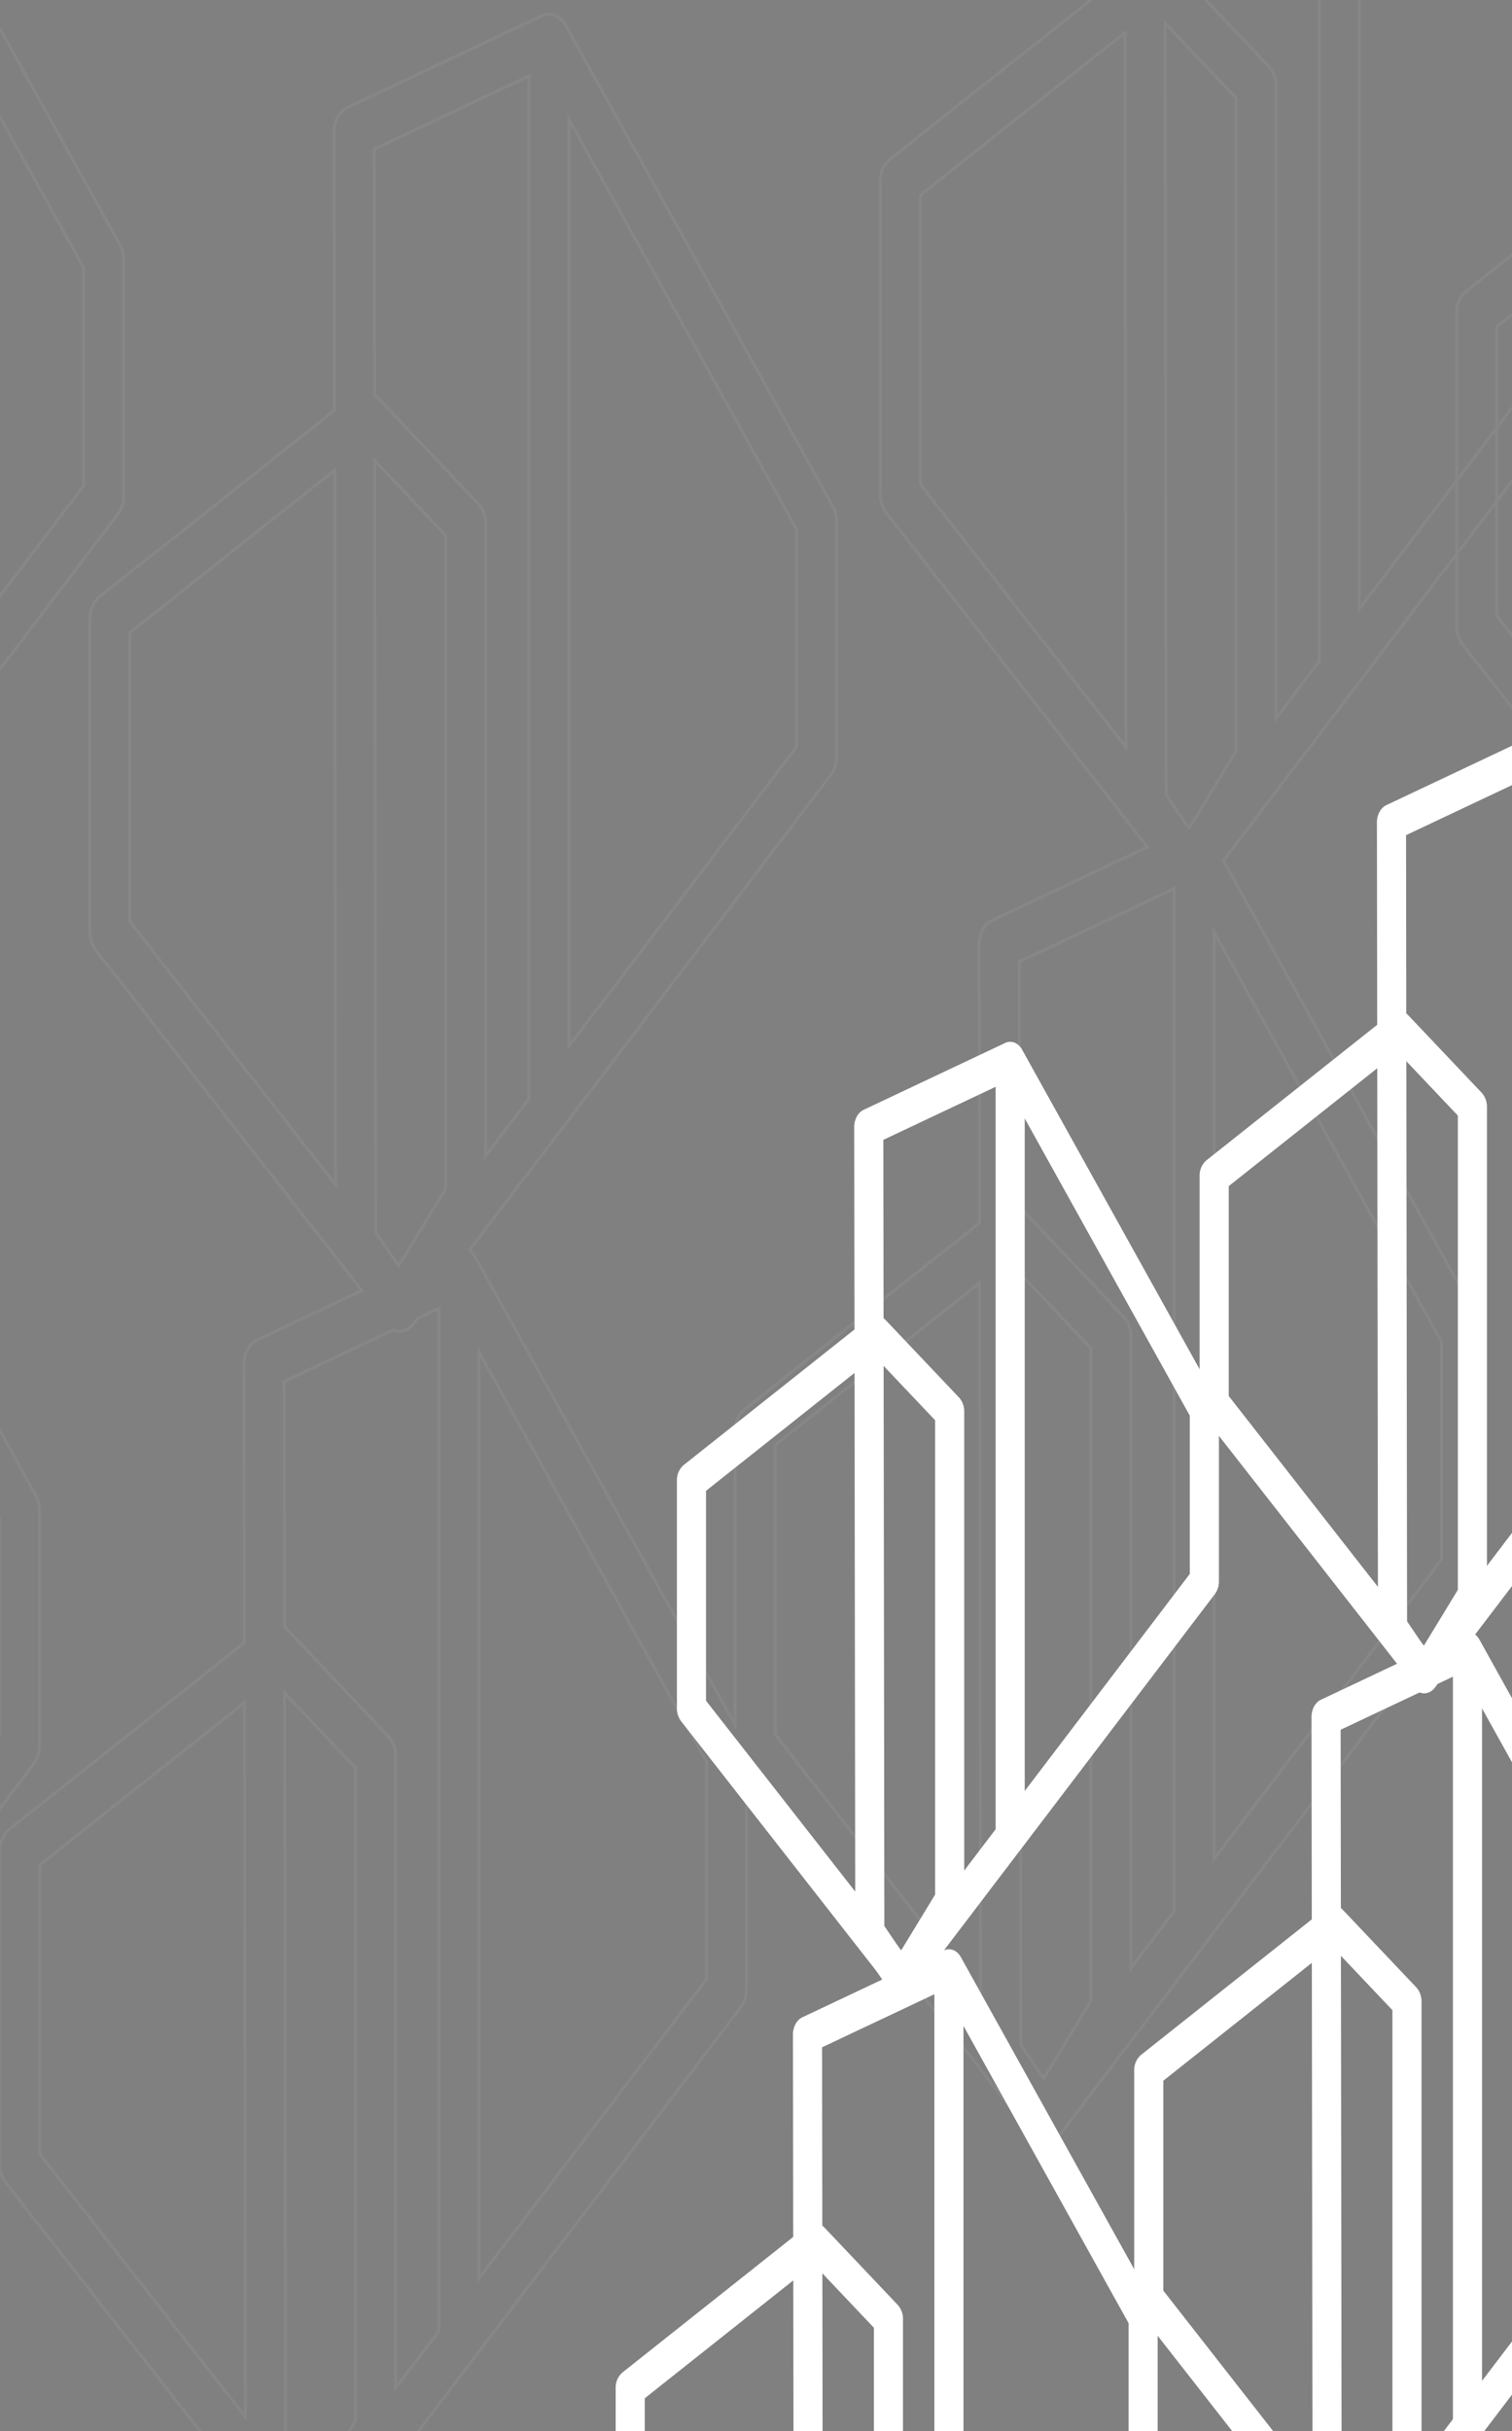 <svg xmlns="http://www.w3.org/2000/svg" xmlns:xlink="http://www.w3.org/1999/xlink" width="1025.9" height="1649" viewBox="0 0 1025.9 1649">
  <rect x="0" y="0" width="1025.9" height="1649" fill="#808080" stroke="none"/>
  <defs>
    <clipPath id="clip-path">
      <rect id="Rectangle_4040" data-name="Rectangle 4040" width="1025.9" height="1649" transform="translate(-20)" fill="#fff"/>
    </clipPath>
  </defs>
  <g id="registration-2" transform="translate(20)" clip-path="url(#clip-path)">
    <g id="Group_22383" data-name="Group 22383" transform="translate(397.726 53.063)">
      <g id="Group_22354" data-name="Group 22354" transform="translate(1065.802 631.599)">
        <g id="Group_22351" data-name="Group 22351" transform="translate(120.3 0)">
          <path id="Path_38037" data-name="Path 38037" d="M2939.388,804.4a9.256,9.256,0,0,1-7.213-4.36l-21.483-31.729a14.613,14.613,0,0,1-2.376-8.115l-.716-546.521c-.007-5.228,2.554-9.909,6.422-11.734l95.954-45.33c4.209-2,8.947-.13,11.529,4.52l131.756,237.115a14.9,14.9,0,0,1,1.8,7.192v116.3a14.432,14.432,0,0,1-2.762,8.674L2946.786,800.579a9.016,9.016,0,0,1-7.112,3.828C2939.579,804.408,2939.482,804.4,2939.388,804.4ZM3135.31,409.4,3009.739,183.413l-82.379,38.916.7,533.213,12.039,17.781L3135.31,516.7Z" transform="translate(-2907.6 -155.82)" fill="#2a4b76"/>
        </g>
        <g id="Group_22352" data-name="Group 22352" transform="translate(0 185.709)">
          <path id="Path_38038" data-name="Path 38038" d="M2811.276,909.015,2668.064,725.886a14.369,14.369,0,0,1-2.859-8.8l0-154.422a13.548,13.548,0,0,1,4.63-10.594l125.31-99.42c3.62-2.868,8.28-2.469,11.565.99L2856.6,506.27a14.044,14.044,0,0,1,3.553,9.6v331.81a14.756,14.756,0,0,1-2.055,7.632l-31.989,52.536a9.484,9.484,0,0,1-7.209,4.846q-.305.024-.61.024A8.98,8.98,0,0,1,2811.276,909.015Zm29.133-387.283-40.838-43.078-114.615,90.933,0,142.363,132.412,169.316,23.043-37.842Z" transform="translate(-2665.205 -450.748)" fill="#2a4b76"/>
        </g>
        <g id="Group_22353" data-name="Group 22353" transform="translate(216.254 6.839)">
          <path id="Path_38039" data-name="Path 38039" d="M3110.815,710.974c5.454,0,9.875-5.6,9.875-12.5V179.182c0-6.9-4.421-12.5-9.875-12.5s-9.874,5.6-9.874,12.5v519.29C3100.941,705.376,3105.361,710.974,3110.815,710.974Z" transform="translate(-3100.941 -166.68)" fill="#2a4b76"/>
        </g>
      </g>
      <g id="Group_22358" data-name="Group 22358" transform="translate(1137.976)">
        <g id="Group_22355" data-name="Group 22355" transform="translate(120.299)">
          <path id="Path_38040" data-name="Path 38040" d="M3084.814-198.655a9.252,9.252,0,0,1-7.213-4.36l-21.483-31.729a14.613,14.613,0,0,1-2.376-8.115l-.716-546.521c-.006-5.228,2.554-9.908,6.423-11.734l95.954-45.33c4.209-2,8.947-.13,11.529,4.52l131.756,237.116a14.9,14.9,0,0,1,1.8,7.192v116.3a14.433,14.433,0,0,1-2.762,8.674L3092.212-202.477a9.017,9.017,0,0,1-7.112,3.828C3085.005-198.649,3084.908-198.652,3084.814-198.655Zm195.922-395L3155.164-819.643l-82.378,38.916.7,533.214,12.039,17.781,195.212-256.62Z" transform="translate(-3053.026 847.237)" fill="#2a4b76"/>
        </g>
        <g id="Group_22356" data-name="Group 22356" transform="translate(0 185.709)">
          <path id="Path_38041" data-name="Path 38041" d="M2956.7-94.042,2813.49-277.17a14.368,14.368,0,0,1-2.859-8.8l0-154.421a13.55,13.55,0,0,1,4.631-10.595l125.31-99.42c3.619-2.868,8.28-2.468,11.565.99l49.892,52.625a14.045,14.045,0,0,1,3.553,9.6v331.81a14.757,14.757,0,0,1-2.055,7.632L2971.54-95.206a9.483,9.483,0,0,1-7.209,4.845q-.305.025-.61.025A8.979,8.979,0,0,1,2956.7-94.042Zm29.133-387.283L2945-524.4,2830.383-433.47l0,142.362,132.412,169.316,23.043-37.842Z" transform="translate(-2810.631 552.308)" fill="#2a4b76"/>
        </g>
        <g id="Group_22357" data-name="Group 22357" transform="translate(216.254 6.839)">
          <path id="Path_38042" data-name="Path 38042" d="M3256.241-292.082c5.454,0,9.875-5.6,9.875-12.5v-519.29c0-6.905-4.421-12.5-9.875-12.5s-9.874,5.6-9.874,12.5v519.29C3246.367-297.68,3250.787-292.082,3256.241-292.082Z" transform="translate(-3246.367 836.376)" fill="#2a4b76"/>
        </g>
      </g>
      <g id="Group_22362" data-name="Group 22362" transform="translate(713.964 846.979)">
        <g id="Group_22359" data-name="Group 22359" transform="translate(120.299)">
          <path id="Path_38043" data-name="Path 38043" d="M2230.459,1146.452a9.254,9.254,0,0,1-7.213-4.36l-21.483-31.729a14.616,14.616,0,0,1-2.377-8.115l-.716-546.521c-.006-5.228,2.555-9.908,6.423-11.734l95.954-45.33c4.208-2,8.947-.13,11.529,4.52L2444.332,740.3a14.893,14.893,0,0,1,1.8,7.192v116.3a14.432,14.432,0,0,1-2.762,8.674l-205.511,270.161a9.015,9.015,0,0,1-7.112,3.828C2230.65,1146.457,2230.554,1146.454,2230.459,1146.452Zm195.922-395.005L2300.809,525.463l-82.378,38.916.7,533.214,12.039,17.781,195.212-256.62Z" transform="translate(-2198.671 -497.869)" fill="#2a4b76"/>
        </g>
        <g id="Group_22360" data-name="Group 22360" transform="translate(0 185.709)">
          <path id="Path_38044" data-name="Path 38044" d="M2102.346,1251.064l-143.211-183.128a14.369,14.369,0,0,1-2.859-8.8l0-154.422a13.55,13.55,0,0,1,4.631-10.595l125.31-99.419c3.619-2.868,8.28-2.469,11.566.99l49.892,52.625a14.048,14.048,0,0,1,3.553,9.6v331.81a14.758,14.758,0,0,1-2.055,7.632l-31.99,52.536a9.482,9.482,0,0,1-7.209,4.845q-.305.025-.611.025A8.981,8.981,0,0,1,2102.346,1251.064Zm29.133-387.284L2090.641,820.7l-114.614,90.934,0,142.362,132.411,169.316,23.043-37.842Z" transform="translate(-1956.276 -792.798)" fill="#2a4b76"/>
        </g>
        <g id="Group_22361" data-name="Group 22361" transform="translate(216.253 6.839)">
          <path id="Path_38045" data-name="Path 38045" d="M2401.886,1053.023c5.454,0,9.874-5.6,9.874-12.5V521.232c0-6.9-4.421-12.5-9.874-12.5s-9.875,5.6-9.875,12.5v519.29C2392.011,1047.426,2396.432,1053.023,2401.886,1053.023Z" transform="translate(-2392.011 -508.73)" fill="#2a4b76"/>
        </g>
      </g>
      <g id="Group_22366" data-name="Group 22366" transform="translate(785.524 231.499)">
        <g id="Group_22363" data-name="Group 22363" transform="translate(120.299)">
          <path id="Path_38046" data-name="Path 38046" d="M2374.647,168.993a9.251,9.251,0,0,1-7.213-4.36L2345.951,132.9a14.617,14.617,0,0,1-2.377-8.115l-.716-546.521c-.006-5.228,2.555-9.908,6.423-11.734l95.954-45.33c4.208-2,8.947-.13,11.529,4.52L2588.52-237.159a14.893,14.893,0,0,1,1.8,7.192v116.3a14.429,14.429,0,0,1-2.762,8.673L2382.044,165.171a9.014,9.014,0,0,1-7.112,3.828C2374.838,169,2374.742,169,2374.647,168.993Zm195.922-395L2445-452l-82.378,38.916.7,533.214,12.039,17.781L2570.569-118.7Z" transform="translate(-2342.859 479.589)" fill="#2a4b76"/>
        </g>
        <g id="Group_22364" data-name="Group 22364" transform="translate(0 185.709)">
          <path id="Path_38047" data-name="Path 38047" d="M2246.534,273.606,2103.323,90.478a14.369,14.369,0,0,1-2.859-8.8l0-154.421a13.551,13.551,0,0,1,4.631-10.595l125.31-99.42c3.619-2.868,8.28-2.468,11.565.99l49.892,52.625a14.045,14.045,0,0,1,3.553,9.6v331.81a14.757,14.757,0,0,1-2.055,7.632l-31.99,52.536a9.482,9.482,0,0,1-7.209,4.845q-.305.025-.611.025A8.98,8.98,0,0,1,2246.534,273.606Zm29.133-387.283-40.838-43.078L2120.215-65.822l0,142.362,132.411,169.316,23.043-37.842Z" transform="translate(-2100.464 184.661)" fill="#2a4b76"/>
        </g>
        <g id="Group_22365" data-name="Group 22365" transform="translate(216.253 6.839)">
          <path id="Path_38048" data-name="Path 38048" d="M2546.074,75.566c5.454,0,9.874-5.6,9.874-12.5v-519.29c0-6.905-4.421-12.5-9.874-12.5s-9.875,5.6-9.875,12.5V63.063C2536.2,69.968,2540.62,75.566,2546.074,75.566Z" transform="translate(-2536.199 468.728)" fill="#2a4b76"/>
        </g>
      </g>
      <g id="Group_22370" data-name="Group 22370" transform="translate(351.839 1053.641)">
        <g id="Group_22367" data-name="Group 22367" transform="translate(120.3 0)">
          <path id="Path_38049" data-name="Path 38049" d="M1500.8,1474.655a9.255,9.255,0,0,1-7.213-4.36l-21.483-31.729a14.613,14.613,0,0,1-2.376-8.115l-.716-546.521c-.006-5.228,2.554-9.908,6.422-11.734l95.954-45.33c4.208-2,8.947-.13,11.529,4.52L1714.675,1068.5a14.9,14.9,0,0,1,1.8,7.192V1192a14.431,14.431,0,0,1-2.762,8.674L1508.2,1470.832a9.016,9.016,0,0,1-7.112,3.828C1500.993,1474.66,1500.9,1474.657,1500.8,1474.655Zm195.921-395.005L1571.152,853.666l-82.378,38.916.7,533.213,12.039,17.781,195.212-256.62Z" transform="translate(-1469.014 -826.072)" fill="#fff"/>
        </g>
        <g id="Group_22368" data-name="Group 22368" transform="translate(0 185.709)">
          <path id="Path_38050" data-name="Path 38050" d="M1372.689,1579.268l-143.211-183.129a14.369,14.369,0,0,1-2.859-8.8l0-154.422a13.548,13.548,0,0,1,4.631-10.594l125.31-99.42c3.619-2.868,8.28-2.469,11.565.99l49.892,52.625a14.049,14.049,0,0,1,3.553,9.6v331.81a14.761,14.761,0,0,1-2.055,7.632l-31.99,52.536a9.482,9.482,0,0,1-7.209,4.845c-.2.016-.407.025-.611.025A8.98,8.98,0,0,1,1372.689,1579.268Zm29.133-387.283-40.838-43.078-114.614,90.933,0,142.362,132.412,169.317,23.042-37.842Z" transform="translate(-1226.619 -1121.001)" fill="#fff"/>
        </g>
        <g id="Group_22369" data-name="Group 22369" transform="translate(216.253 6.839)">
          <path id="Path_38051" data-name="Path 38051" d="M1672.229,1381.226c5.453,0,9.874-5.6,9.874-12.5V849.434c0-6.9-4.421-12.5-9.874-12.5s-9.875,5.6-9.875,12.5v519.29C1662.354,1375.629,1666.775,1381.226,1672.229,1381.226Z" transform="translate(-1662.354 -836.933)" fill="#fff"/>
        </g>
      </g>
      <g id="Group_22374" data-name="Group 22374" transform="translate(396.223 446.883)">
        <g id="Group_22371" data-name="Group 22371" transform="translate(120.3 0)">
          <path id="Path_38052" data-name="Path 38052" d="M1650.682,511.05a9.255,9.255,0,0,1-7.213-4.36l-21.483-31.729a14.615,14.615,0,0,1-2.376-8.115l-.716-546.521c-.006-5.228,2.554-9.908,6.422-11.734l95.954-45.33c4.209-2,8.947-.13,11.529,4.52L1864.555,104.9a14.9,14.9,0,0,1,1.8,7.192v116.3a14.43,14.43,0,0,1-2.763,8.674L1658.079,507.227a9.016,9.016,0,0,1-7.112,3.828C1650.873,511.055,1650.777,511.052,1650.682,511.05ZM1846.6,116.045,1721.032-109.939l-82.378,38.916.7,533.213,12.039,17.781L1846.6,223.351Z" transform="translate(-1618.894 137.533)" fill="#fff"/>
        </g>
        <g id="Group_22372" data-name="Group 22372" transform="translate(0 185.709)">
          <path id="Path_38053" data-name="Path 38053" d="M1522.569,615.662,1379.358,432.534a14.37,14.37,0,0,1-2.859-8.8l0-154.422a13.549,13.549,0,0,1,4.631-10.594l125.31-99.42c3.62-2.868,8.28-2.469,11.566.99l49.891,52.625a14.048,14.048,0,0,1,3.553,9.6v331.81a14.761,14.761,0,0,1-2.055,7.632l-31.99,52.536a9.482,9.482,0,0,1-7.209,4.845q-.305.025-.611.025A8.979,8.979,0,0,1,1522.569,615.662ZM1551.7,228.378,1510.865,185.3,1396.25,276.234l0,142.362L1528.66,587.913l23.042-37.842Z" transform="translate(-1376.499 -157.396)" fill="#fff"/>
        </g>
        <g id="Group_22373" data-name="Group 22373" transform="translate(216.253 6.839)">
          <path id="Path_38054" data-name="Path 38054" d="M1822.109,417.621c5.454,0,9.874-5.6,9.874-12.5V-114.17c0-6.9-4.421-12.5-9.874-12.5s-9.875,5.6-9.875,12.5v519.29C1812.234,412.024,1816.655,417.621,1822.109,417.621Z" transform="translate(-1812.234 126.672)" fill="#fff"/>
        </g>
      </g>
      <g id="Group_22378" data-name="Group 22378" transform="translate(0 1269.021)">
        <g id="Group_22375" data-name="Group 22375" transform="translate(120.299)">
          <path id="Path_38055" data-name="Path 38055" d="M791.872,1816.7a9.252,9.252,0,0,1-7.213-4.36l-21.483-31.729a14.614,14.614,0,0,1-2.377-8.115l-.716-546.521c-.006-5.228,2.554-9.908,6.423-11.734l95.954-45.33c4.209-2,8.947-.13,11.529,4.52l131.755,237.116a14.894,14.894,0,0,1,1.8,7.192v116.3a14.43,14.43,0,0,1-2.762,8.673L799.269,1812.881a9.013,9.013,0,0,1-7.112,3.828C792.063,1816.71,791.966,1816.708,791.872,1816.7Zm195.922-395L862.223,1195.716l-82.379,38.916.7,533.214,12.039,17.781,195.212-256.62Z" transform="translate(-760.084 -1168.122)" fill="#fff"/>
        </g>
        <g id="Group_22376" data-name="Group 22376" transform="translate(0 185.709)">
          <path id="Path_38056" data-name="Path 38056" d="M663.76,1921.317,520.548,1738.188a14.371,14.371,0,0,1-2.859-8.8l0-154.421a13.55,13.55,0,0,1,4.631-10.595l125.31-99.42c3.619-2.868,8.28-2.469,11.565.99l49.892,52.625a14.045,14.045,0,0,1,3.553,9.6v331.81a14.756,14.756,0,0,1-2.055,7.632l-31.99,52.536a9.48,9.48,0,0,1-7.209,4.845q-.305.025-.61.025A8.978,8.978,0,0,1,663.76,1921.317Zm29.133-387.283-40.838-43.078-114.614,90.934,0,142.362L669.85,1893.568l23.043-37.842Z" transform="translate(-517.689 -1463.05)" fill="#fff"/>
        </g>
        <g id="Group_22377" data-name="Group 22377" transform="translate(216.253 6.838)">
          <path id="Path_38057" data-name="Path 38057" d="M963.3,1723.276c5.454,0,9.875-5.6,9.875-12.5v-519.29c0-6.905-4.421-12.5-9.875-12.5s-9.875,5.6-9.875,12.5v519.29C953.424,1717.679,957.845,1723.276,963.3,1723.276Z" transform="translate(-953.424 -1178.982)" fill="#fff"/>
        </g>
      </g>
      <g id="Group_22382" data-name="Group 22382" transform="translate(41.56 653.54)">
        <g id="Group_22379" data-name="Group 22379" transform="translate(120.299 0)">
          <path id="Path_38058" data-name="Path 38058" d="M936.06,839.246a9.256,9.256,0,0,1-7.213-4.36l-21.483-31.729a14.613,14.613,0,0,1-2.377-8.115l-.716-546.521c-.006-5.228,2.554-9.909,6.423-11.734l95.954-45.33c4.209-2,8.947-.13,11.529,4.52l131.755,237.115a14.9,14.9,0,0,1,1.8,7.193v116.3a14.431,14.431,0,0,1-2.762,8.674L943.458,835.423a9.014,9.014,0,0,1-7.112,3.828C936.251,839.252,936.154,839.249,936.06,839.246Zm195.922-395L1006.411,218.258l-82.379,38.916.7,533.213,12.039,17.781,195.212-256.62Z" transform="translate(-904.272 -190.664)" fill="#fff"/>
        </g>
        <g id="Group_22380" data-name="Group 22380" transform="translate(0 185.709)">
          <path id="Path_38059" data-name="Path 38059" d="M807.948,943.859,664.736,760.73a14.37,14.37,0,0,1-2.859-8.8l0-154.422a13.549,13.549,0,0,1,4.631-10.594L791.82,487.5c3.619-2.868,8.28-2.469,11.565.99l49.892,52.625a14.045,14.045,0,0,1,3.553,9.6V882.527a14.758,14.758,0,0,1-2.055,7.632L822.785,942.7a9.48,9.48,0,0,1-7.209,4.845q-.305.025-.61.024A8.978,8.978,0,0,1,807.948,943.859Zm29.133-387.283L796.243,513.5,681.629,604.431l0,142.362L814.038,916.11l23.043-37.842Z" transform="translate(-661.877 -485.592)" fill="#fff"/>
        </g>
        <g id="Group_22381" data-name="Group 22381" transform="translate(216.253 6.838)">
          <path id="Path_38060" data-name="Path 38060" d="M1107.487,745.818c5.454,0,9.875-5.6,9.875-12.5V214.026c0-6.9-4.421-12.5-9.875-12.5s-9.875,5.6-9.875,12.5v519.29C1097.612,740.22,1102.033,745.818,1107.487,745.818Z" transform="translate(-1097.612 -201.524)" fill="#fff"/>
        </g>
      </g>
    </g>
    <g id="Group_22529" data-name="Group 22529" transform="translate(-499.834 -1067.931)" opacity="0.06">
      <g id="Group_22354-2" data-name="Group 22354" transform="translate(1468.196 870.06)">
        <g id="Group_22351-2" data-name="Group 22351" transform="translate(165.719 0)">
          <path id="Path_38037-2" data-name="Path 38037" d="M2951.39,1049.275c-3.832-.142-7.439-2.321-9.937-6.006L2911.86,999.56a20.129,20.129,0,0,1-3.273-11.178l-.987-752.86c-.009-7.2,3.519-13.65,8.847-16.164l132.181-62.445c5.8-2.751,12.324-.179,15.882,6.227l181.5,326.639a20.523,20.523,0,0,1,2.476,9.908V659.9a19.878,19.878,0,0,1-3.8,11.949l-283.1,372.16a12.42,12.42,0,0,1-9.8,5.274C2951.653,1049.282,2951.52,1049.278,2951.39,1049.275Zm269.891-544.139-172.98-311.3-113.48,53.609.962,734.528,16.585,24.495,268.913-353.506Z" transform="translate(-2907.6 -155.82)" fill="none" stroke="#fff" stroke-width="2"/>
        </g>
        <g id="Group_22352-2" data-name="Group 22352" transform="translate(0 255.824)">
          <path id="Path_38038-2" data-name="Path 38038" d="M2866.425,1082.034,2669.143,829.764a19.8,19.8,0,0,1-3.938-12.116l0-212.724c0-5.931,2.412-11.444,6.379-14.594l172.621-136.956c4.986-3.95,11.407-3.4,15.932,1.364l68.729,72.494a19.347,19.347,0,0,1,4.894,13.23V997.546a20.326,20.326,0,0,1-2.831,10.513l-44.067,72.37c-2.394,3.935-6.016,6.369-9.931,6.676-.28.022-.561.033-.84.033A12.37,12.37,0,0,1,2866.425,1082.034Zm40.132-533.5L2850.3,489.189,2692.414,614.454l0,196.112,182.4,233.242,31.743-52.129Z" transform="translate(-2665.205 -450.748)" fill="none" stroke="#fff" stroke-width="2"/>
        </g>
        <g id="Group_22353-2" data-name="Group 22353" transform="translate(297.9 9.42)">
          <path id="Path_38039-2" data-name="Path 38039" d="M3114.543,916.472c7.513,0,13.6-7.71,13.6-17.222V183.9c0-9.511-6.09-17.222-13.6-17.222s-13.6,7.71-13.6,17.222V899.25C3100.941,908.762,3107.031,916.472,3114.543,916.472Z" transform="translate(-3100.941 -166.68)" fill="none" stroke="#fff" stroke-width="2"/>
        </g>
      </g>
      <g id="Group_22358-2" data-name="Group 22358" transform="translate(1567.62)">
        <g id="Group_22355-2" data-name="Group 22355" transform="translate(165.718)">
          <path id="Path_38040-2" data-name="Path 38040" d="M3096.816,46.218c-3.831-.141-7.438-2.32-9.936-6.006L3057.286-3.5a20.13,20.13,0,0,1-3.273-11.179l-.987-752.86c-.009-7.2,3.519-13.649,8.847-16.164l132.181-62.444c5.8-2.751,12.325-.18,15.882,6.226l181.5,326.639a20.526,20.526,0,0,1,2.476,9.908v160.214a19.883,19.883,0,0,1-3.8,11.948l-283.1,372.16a12.421,12.421,0,0,1-9.8,5.273C3097.079,46.226,3096.946,46.222,3096.816,46.218Zm269.892-544.139-172.981-311.3-113.48,53.608.962,734.529,16.585,24.495L3366.708-350.1Z" transform="translate(-3053.026 847.237)" fill="none" stroke="#fff" stroke-width="2"/>
        </g>
        <g id="Group_22356-2" data-name="Group 22356" transform="translate(0 255.823)">
          <path id="Path_38041-2" data-name="Path 38041" d="M3011.851,78.977,2814.569-173.292a19.793,19.793,0,0,1-3.938-12.117l0-212.723c0-5.931,2.411-11.444,6.379-14.595l172.621-136.956c4.986-3.95,11.406-3.4,15.931,1.364l68.728,72.494a19.347,19.347,0,0,1,4.895,13.231V-5.51A20.332,20.332,0,0,1,3076.357,5l-44.067,72.371c-2.395,3.935-6.017,6.369-9.931,6.675q-.42.034-.841.034A12.369,12.369,0,0,1,3011.851,78.977Zm40.132-533.5-56.256-59.342L2837.84-388.6l0,196.111,182.4,233.242,31.743-52.129Z" transform="translate(-2810.631 552.309)" fill="none" stroke="#fff" stroke-width="2"/>
        </g>
        <g id="Group_22357-2" data-name="Group 22357" transform="translate(297.9 9.421)">
          <path id="Path_38042-2" data-name="Path 38042" d="M3259.97-86.584c7.513,0,13.6-7.71,13.6-17.222V-819.155c0-9.512-6.09-17.222-13.6-17.222s-13.6,7.71-13.6,17.222v715.348C3246.367-94.295,3252.457-86.584,3259.97-86.584Z" transform="translate(-3246.367 836.376)" fill="none" stroke="#fff" stroke-width="2"/>
        </g>
      </g>
      <path id="Union_4" data-name="Union 4" d="M22642.244,6802.928a12.766,12.766,0,0,1-9.936-6l-12.346-18.229L22436.67,6544.31a19.793,19.793,0,0,1-3.934-12.115V6319.474c0-5.931,2.41-11.442,6.379-14.6l159.588-126.616-.248-189.087c-.012-7.2,3.516-13.651,8.844-16.167l71.119-33.6-180.605-230.939a19.8,19.8,0,0,1-3.934-12.115V5483.635c0-5.931,2.41-11.448,6.379-14.6l159.588-126.616-.248-189.087c-.012-7.2,3.516-13.651,8.844-16.167l132.18-62.442c5.8-2.753,12.328-.177,15.883,6.226l181.5,326.643a20.556,20.556,0,0,1,2.475,9.906v160.214a19.89,19.89,0,0,1-3.8,11.95l-245.256,322.41a15.562,15.562,0,0,1,3.939,4.717l176.223,317.132V6034.783c0-5.925,2.41-11.442,6.379-14.59l159.588-126.609-.248-189.1c-.012-7.194,3.516-13.645,8.844-16.161l105.313-49.75-177.365-226.8a19.8,19.8,0,0,1-3.939-12.115l.006-212.727c0-5.93,2.408-11.441,6.379-14.6l159.582-126.61-.248-189.093c-.006-7.2,3.52-13.645,8.848-16.161l132.18-62.442c5.8-2.753,12.328-.183,15.885,6.226l181.5,326.637a20.58,20.58,0,0,1,2.477,9.912v160.208a19.878,19.878,0,0,1-3.8,11.95l-269.986,354.916,172.74,310.868a20.6,20.6,0,0,1,2.475,9.912v160.214a19.9,19.9,0,0,1-3.8,11.95L23152.8,6510.965a16.037,16.037,0,0,1-1.121,1.483l-.408.531a12.428,12.428,0,0,1-9.793,5.269c-.131,0-.266,0-.4-.006-3.834-.142-7.432-2.321-9.936-6.007l-12.346-18.229-179.465-229.491v149.038a19.9,19.9,0,0,1-3.8,11.95l-281.578,370.153a15.646,15.646,0,0,1-1.115,1.465l-.408.538a12.412,12.412,0,0,1-9.8,5.275C22642.5,6802.934,22642.373,6802.928,22642.244,6802.928Zm-15.605-67.31,13.361,19.741,2.344,3,31.744-52.129V6263.08l-48.135-50.776ZM22459.938,6329v196.111l139.451,178.313-.637-484.553ZM22625.67,6001.1l.223,166.605a14.335,14.335,0,0,1,1.779,1.583l68.727,72.5a19.339,19.339,0,0,1,4.9,13.226v428.768l29.34-38.567V5951.512l-14.381,6.794-1.16,1.523a16.167,16.167,0,0,1-1.1,1.453l-.414.538a12.412,12.412,0,0,1-9.8,5.275c-.131,0-.26-.006-.391-.006a11.066,11.066,0,0,1-3.887-.869Zm132.168,608.345,154.295-202.827V6258.792l-154.295-277.68Zm367.643-158.5,13.361,19.729,2.344,3,31.744-52.129V5978.389l-48.135-50.77Zm-166.7-406.617v196.1l139.451,178.313-.637-484.553Zm165.732-327.913.219,166.6a14.956,14.956,0,0,1,1.783,1.589l68.727,72.5a19.356,19.356,0,0,1,4.891,13.231v428.768l29.346-38.578V5666.821Zm132.168,608.345,154.295-202.833V5974.1l-154.295-277.674Zm-568.9-424.976,13.355,19.735,2.35,3,31.744-52.129V5427.241l-48.135-50.776Zm-166.7-406.617-.006,196.11,139.451,178.313-.637-484.553Zm165.732-327.907.219,166.605a14.753,14.753,0,0,1,1.777,1.583l68.727,72.5a19.357,19.357,0,0,1,4.893,13.231v428.762l29.346-38.573V5115.667ZM22818.98,5773.6l154.295-202.833V5422.946l-154.295-277.674Zm405.08-170.521,13.361,19.741,2.027,2.6c.229-.081.459-.154.688-.219l31.369-51.511V5130.535l-48.131-50.776Zm-166.7-406.617v196.11l139.451,178.313-.639-484.559ZM23223.1,4868.55l.219,166.605a14.664,14.664,0,0,1,1.777,1.589l68.723,72.5a19.328,19.328,0,0,1,4.9,13.226v428.768l29.346-38.573V4818.967ZM23355.26,5476.9l154.295-202.833V5126.246l-154.295-277.674Z" transform="translate(-21953.059 -3996.186)" fill="none" stroke="#fff" stroke-width="2"/>
      <g id="Group_22378-2" data-name="Group 22378" transform="translate(0 1748.141)">
        <g id="Group_22375-2" data-name="Group 22375" transform="translate(165.719)">
          <path id="Path_38055-2" data-name="Path 38055" d="M803.874,2061.577c-3.831-.141-7.439-2.32-9.936-6.006l-29.594-43.709a20.132,20.132,0,0,1-3.274-11.178l-.986-752.86c-.009-7.2,3.519-13.649,8.847-16.164l132.181-62.444c5.8-2.751,12.325-.18,15.882,6.226l181.5,326.639a20.517,20.517,0,0,1,2.477,9.907V1672.2a19.878,19.878,0,0,1-3.805,11.948l-283.1,372.16a12.416,12.416,0,0,1-9.8,5.274C804.137,2061.584,804,2061.581,803.874,2061.577Zm269.892-544.139-172.981-311.3L787.3,1259.742l.963,734.529,16.584,24.495,268.915-353.507Z" transform="translate(-760.084 -1168.123)" fill="none" stroke="#fff" stroke-width="2"/>
        </g>
        <g id="Group_22376-2" data-name="Group 22376" transform="translate(0 255.823)">
          <path id="Path_38056-2" data-name="Path 38056" d="M718.909,2094.335,521.627,1842.067a19.8,19.8,0,0,1-3.938-12.117l0-212.723c0-5.932,2.412-11.445,6.379-14.6l172.621-136.956c4.985-3.95,11.406-3.4,15.932,1.364l68.728,72.494a19.346,19.346,0,0,1,4.894,13.231v457.084a20.327,20.327,0,0,1-2.831,10.513l-44.067,72.37c-2.393,3.936-6.016,6.369-9.93,6.675q-.421.034-.841.034A12.367,12.367,0,0,1,718.909,2094.335Zm40.132-533.5-56.256-59.342L544.9,1626.757l0,196.111L727.3,2056.11l31.743-52.129Z" transform="translate(-517.689 -1463.05)" fill="none" stroke="#fff" stroke-width="2"/>
        </g>
        <g id="Group_22377-2" data-name="Group 22377" transform="translate(297.9 9.42)">
          <path id="Path_38057-2" data-name="Path 38057" d="M967.027,1928.774c7.513,0,13.6-7.71,13.6-17.222V1196.2c0-9.512-6.09-17.222-13.6-17.222s-13.6,7.71-13.6,17.222v715.348C953.424,1921.064,959.514,1928.774,967.027,1928.774Z" transform="translate(-953.424 -1178.982)" fill="none" stroke="#fff" stroke-width="2"/>
        </g>
      </g>
      <g id="Group_22382-2" data-name="Group 22382" transform="translate(57.251 900.284)">
        <g id="Group_22379-2" data-name="Group 22379" transform="translate(165.719 0)">
          <path id="Path_38058-2" data-name="Path 38058" d="M948.062,1084.119c-3.831-.142-7.439-2.321-9.936-6.006L908.532,1034.4a20.131,20.131,0,0,1-3.274-11.178l-.986-752.86c-.009-7.2,3.519-13.65,8.847-16.164L1045.3,191.758c5.8-2.751,12.324-.18,15.882,6.226l181.5,326.639a20.521,20.521,0,0,1,2.477,9.908V694.744a19.88,19.88,0,0,1-3.805,11.949l-283.1,372.16a12.417,12.417,0,0,1-9.8,5.274C948.325,1084.126,948.192,1084.122,948.062,1084.119ZM1217.954,539.98l-172.98-311.3L931.492,282.284l.963,734.528,16.584,24.495L1217.954,687.8Z" transform="translate(-904.272 -190.664)" fill="none" stroke="#fff" stroke-width="2"/>
        </g>
        <g id="Group_22380-2" data-name="Group 22380" transform="translate(0 255.823)">
          <path id="Path_38059-2" data-name="Path 38059" d="M863.1,1116.878,665.815,864.609a19.8,19.8,0,0,1-3.938-12.117l0-212.724c0-5.931,2.412-11.444,6.379-14.594L840.88,488.218c4.985-3.95,11.406-3.4,15.932,1.364l68.728,72.494a19.347,19.347,0,0,1,4.894,13.231V1032.39A20.329,20.329,0,0,1,927.6,1042.9l-44.067,72.37c-2.393,3.935-6.016,6.369-9.93,6.675q-.42.034-.841.034A12.368,12.368,0,0,1,863.1,1116.878Zm40.132-533.5-56.256-59.342L689.086,649.3l0,196.111,182.4,233.242,31.743-52.129Z" transform="translate(-661.877 -485.592)" fill="none" stroke="#fff" stroke-width="2"/>
        </g>
        <g id="Group_22381-2" data-name="Group 22381" transform="translate(297.9 9.42)">
          <path id="Path_38060-2" data-name="Path 38060" d="M1111.215,951.316c7.513,0,13.6-7.71,13.6-17.222V218.746c0-9.512-6.09-17.222-13.6-17.222s-13.6,7.71-13.6,17.222V934.094C1097.612,943.605,1103.7,951.316,1111.215,951.316Z" transform="translate(-1097.612 -201.524)" fill="none" stroke="#fff" stroke-width="2"/>
        </g>
      </g>
    </g>
  </g>
</svg>
